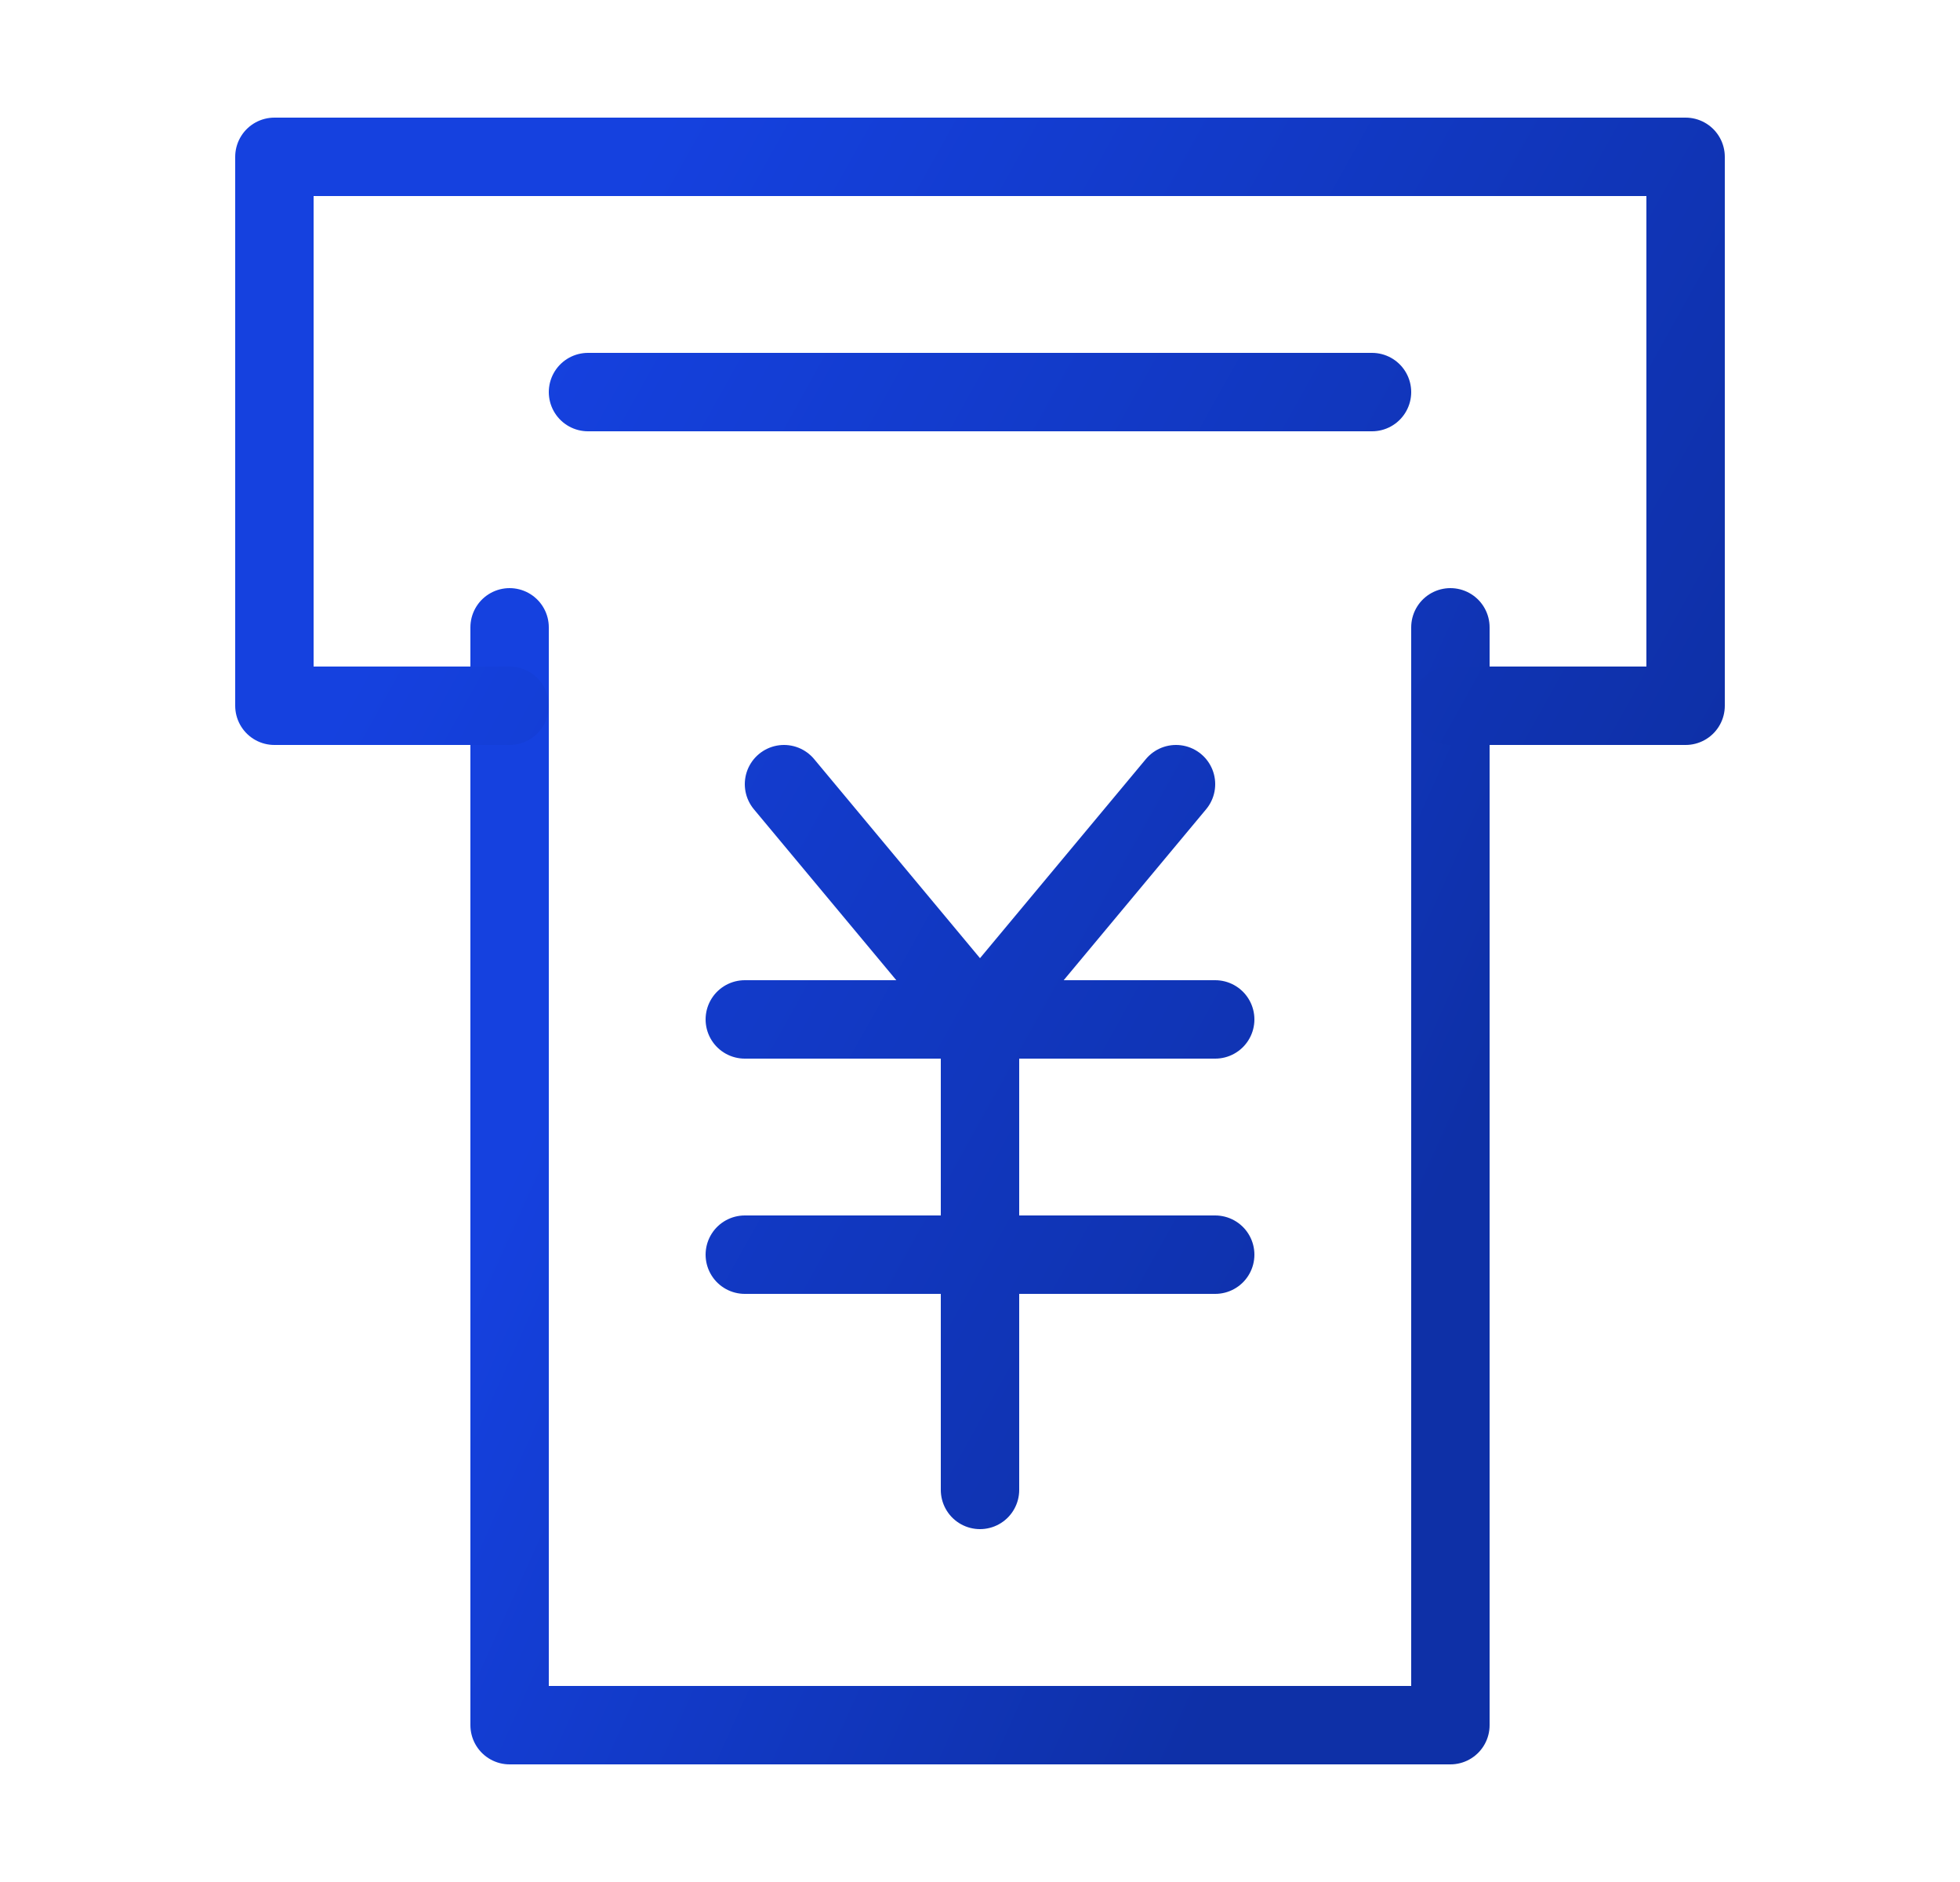<svg width="25" height="24" viewBox="0 0 25 24" fill="none" xmlns="http://www.w3.org/2000/svg">
<path d="M6.5 8V22H18.5V8" stroke="url(#paint0_linear_298_6365)" stroke-linecap="round" stroke-linejoin="round"/>
<path d="M10 10L12.5 13M12.5 13L15 10M12.5 13V19M9.5 16H15.5M9.5 13H15.5M7.5 5H17.5M18.5 9H21.5V2H3.5V9H6.5" stroke="url(#paint1_linear_298_6365)" stroke-linecap="round" stroke-linejoin="round"/>
<defs>
<linearGradient id="paint0_linear_298_6365" x1="6.5" y1="15" x2="16.476" y2="19.494" gradientUnits="userSpaceOnUse">
<stop stop-color="#1541DF"/>
<stop offset="1" stop-color="#0E30A7"/>
</linearGradient>
<linearGradient id="paint1_linear_298_6365" x1="3.5" y1="10.5" x2="17.244" y2="18.148" gradientUnits="userSpaceOnUse">
<stop stop-color="#1541DF"/>
<stop offset="1" stop-color="#0E30A7"/>
</linearGradient>
</defs>
</svg>
